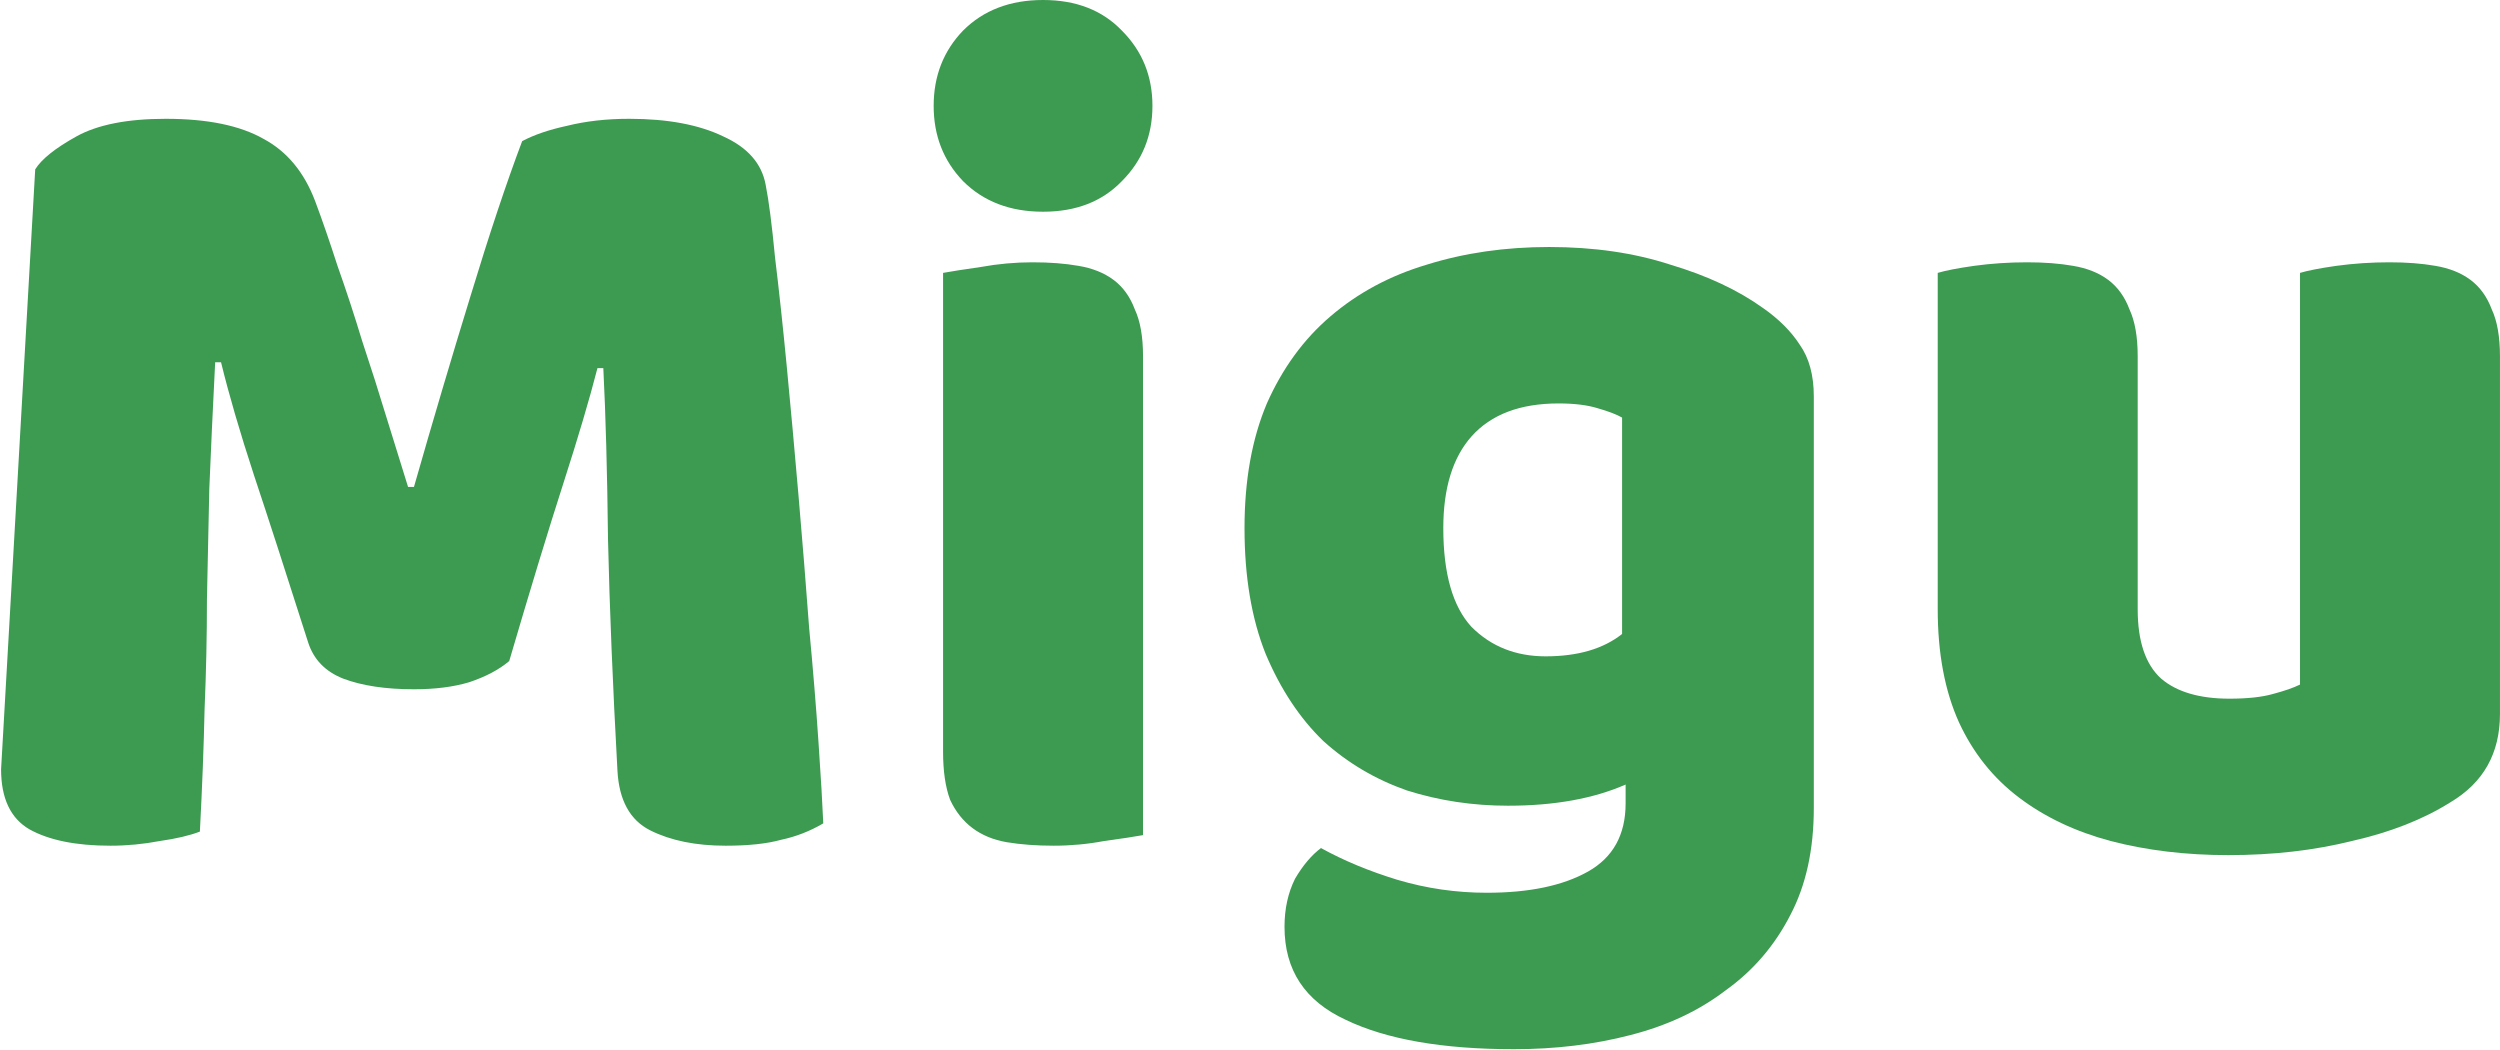 <svg width="1481" height="622" viewBox="0 0 1481 622" fill="none" xmlns="http://www.w3.org/2000/svg">
<path d="M1147.91 161.657C1152.56 160.263 1159.76 158.87 1169.51 157.476C1179.73 156.083 1190.19 155.386 1200.87 155.386C1211.09 155.386 1220.15 156.083 1228.05 157.476C1236.41 158.87 1243.38 161.657 1248.95 165.838C1254.52 170.018 1258.7 175.825 1261.49 183.258C1264.74 190.226 1266.37 199.516 1266.37 211.13V360.941C1266.37 379.987 1271.02 393.691 1280.31 402.052C1289.6 409.949 1303.07 413.898 1320.72 413.898C1331.4 413.898 1340 412.969 1346.5 411.111C1353.47 409.253 1358.81 407.394 1362.53 405.536V161.657C1367.17 160.263 1374.37 158.87 1384.13 157.476C1394.35 156.083 1404.8 155.386 1415.48 155.386C1425.7 155.386 1434.76 156.083 1442.66 157.476C1451.02 158.87 1457.99 161.657 1463.56 165.838C1469.14 170.018 1473.32 175.825 1476.11 183.258C1479.36 190.226 1480.98 199.516 1480.98 211.13V422.956C1480.98 446.183 1471.23 463.603 1451.72 475.216C1435.46 485.436 1415.95 493.101 1393.19 498.21C1370.89 503.785 1346.5 506.572 1320.02 506.572C1294.94 506.572 1271.71 503.785 1250.34 498.21C1229.44 492.636 1211.32 484.042 1195.99 472.429C1180.66 460.816 1168.82 445.951 1160.46 427.834C1152.09 409.253 1147.91 386.955 1147.91 360.941V161.657Z" fill="#3D9A51"/>
<path d="M917.723 146.327C944.201 146.327 968.124 149.811 989.493 156.779C1011.33 163.282 1029.67 171.876 1044.54 182.56C1053.83 189.064 1061.03 196.264 1066.14 204.161C1071.72 212.058 1074.5 222.278 1074.5 234.82V478.7C1074.5 503.32 1069.86 524.456 1060.57 542.108C1051.28 560.225 1038.5 575.09 1022.24 586.703C1006.45 598.781 987.635 607.607 965.802 613.182C944.433 618.756 921.439 621.543 896.819 621.543C854.546 621.543 821.332 615.737 797.177 604.123C773.021 592.975 760.943 574.626 760.943 549.076C760.943 538.392 763.033 528.869 767.214 520.508C771.86 512.611 776.969 506.572 782.544 502.391C796.015 509.823 811.113 516.094 827.836 521.204C845.023 526.314 862.676 528.869 880.792 528.869C905.877 528.869 925.852 524.688 940.717 516.327C955.582 507.965 963.015 494.494 963.015 475.912V464.764C943.969 473.125 920.742 477.306 893.335 477.306C872.431 477.306 852.456 474.287 833.41 468.248C814.829 461.744 798.338 451.989 783.937 438.982C770.001 425.511 758.62 408.323 749.794 387.419C741.433 366.515 737.252 341.663 737.252 312.862C737.252 284.525 741.665 259.905 750.491 239.001C759.782 218.097 772.324 200.909 788.118 187.438C804.377 173.502 823.423 163.282 845.256 156.779C867.553 149.811 891.709 146.327 917.723 146.327ZM960.924 247.363C957.673 245.505 952.795 243.646 946.291 241.788C940.253 239.93 932.588 239.001 923.297 239.001C900.535 239.001 883.347 245.505 871.734 258.511C860.585 271.054 855.011 289.171 855.011 312.862C855.011 339.805 860.585 359.315 871.734 371.393C883.347 383.006 897.98 388.813 915.632 388.813C934.678 388.813 949.775 384.4 960.924 375.574V247.363Z" fill="#3D9A51"/>
<path d="M553.102 62.712C553.102 45.06 558.908 30.195 570.522 18.117C582.599 6.039 598.393 0 617.904 0C637.414 0 652.976 6.039 664.589 18.117C676.667 30.195 682.706 45.06 682.706 62.712C682.706 80.364 676.667 95.229 664.589 107.307C652.976 119.385 637.414 125.424 617.904 125.424C598.393 125.424 582.599 119.385 570.522 107.307C558.908 95.229 553.102 80.364 553.102 62.712ZM677.132 494.727C672.022 495.656 664.357 496.817 654.137 498.211C644.382 500.069 634.395 500.998 624.175 500.998C613.955 500.998 604.665 500.301 596.303 498.907C588.406 497.514 581.67 494.727 576.096 490.546C570.522 486.365 566.108 480.791 562.857 473.823C560.07 466.39 558.676 456.867 558.676 445.254V161.657C563.786 160.728 571.218 159.567 580.974 158.173C591.193 156.315 601.413 155.386 611.633 155.386C621.852 155.386 630.911 156.083 638.808 157.476C647.169 158.87 654.137 161.657 659.712 165.838C665.286 170.019 669.467 175.825 672.254 183.258C675.506 190.226 677.132 199.517 677.132 211.13V494.727Z" fill="#3D9A51"/>
<path d="M301.663 391.602C295.624 396.712 287.727 400.893 277.972 404.144C268.682 406.931 257.765 408.325 245.223 408.325C228.499 408.325 214.564 406.235 203.415 402.054C192.731 397.873 185.763 390.673 182.511 380.453C169.504 339.574 158.82 306.592 150.458 281.508C142.097 255.958 135.593 233.661 130.948 214.615H127.464C126.07 242.023 124.909 267.107 123.98 289.869C123.515 312.167 123.051 334 122.586 355.368C122.586 376.737 122.122 398.338 121.193 420.171C120.728 442.004 119.799 466.159 118.405 492.638C112.366 494.96 104.469 496.818 94.714 498.212C84.959 500.07 75.204 500.999 65.449 500.999C45.009 500.999 28.983 497.747 17.37 491.244C6.221 484.741 0.646 472.895 0.646 455.707L20.854 100.34C24.57 94.301 32.699 87.798 45.242 80.83C57.784 73.862 75.436 70.378 98.198 70.378C122.818 70.378 142.097 74.326 156.032 82.224C169.968 89.656 180.188 101.966 186.692 119.154C190.872 130.303 195.285 143.077 199.931 157.478C205.041 171.878 209.918 186.743 214.564 202.073C219.673 217.402 224.551 232.732 229.196 248.061C233.842 262.926 238.022 276.398 241.739 288.476H245.223C256.371 249.455 267.52 211.828 278.669 175.594C289.818 138.896 300.037 108.237 309.328 83.617C316.296 79.901 325.122 76.881 335.806 74.559C346.955 71.772 359.265 70.378 372.737 70.378C395.499 70.378 414.08 73.862 428.481 80.83C442.881 87.333 451.243 96.856 453.565 109.399C455.423 118.689 457.282 133.09 459.14 152.6C461.462 171.646 463.785 193.247 466.108 217.402C468.43 241.558 470.753 267.107 473.076 294.05C475.398 320.993 477.489 347.007 479.347 372.092C481.67 396.712 483.528 419.474 484.921 440.378C486.315 460.817 487.244 476.611 487.708 487.76C479.811 492.405 471.45 495.657 462.624 497.515C454.262 499.838 443.346 500.999 429.874 500.999C412.222 500.999 397.357 497.98 385.279 491.941C373.201 485.902 366.698 474.056 365.769 456.404C362.982 405.77 361.123 360.246 360.194 319.832C359.73 279.417 358.801 245.507 357.407 218.099H353.923C349.278 236.216 342.542 258.978 333.716 286.385C324.89 313.793 314.206 348.865 301.663 391.602Z" fill="#3D9A51"/>
</svg>
